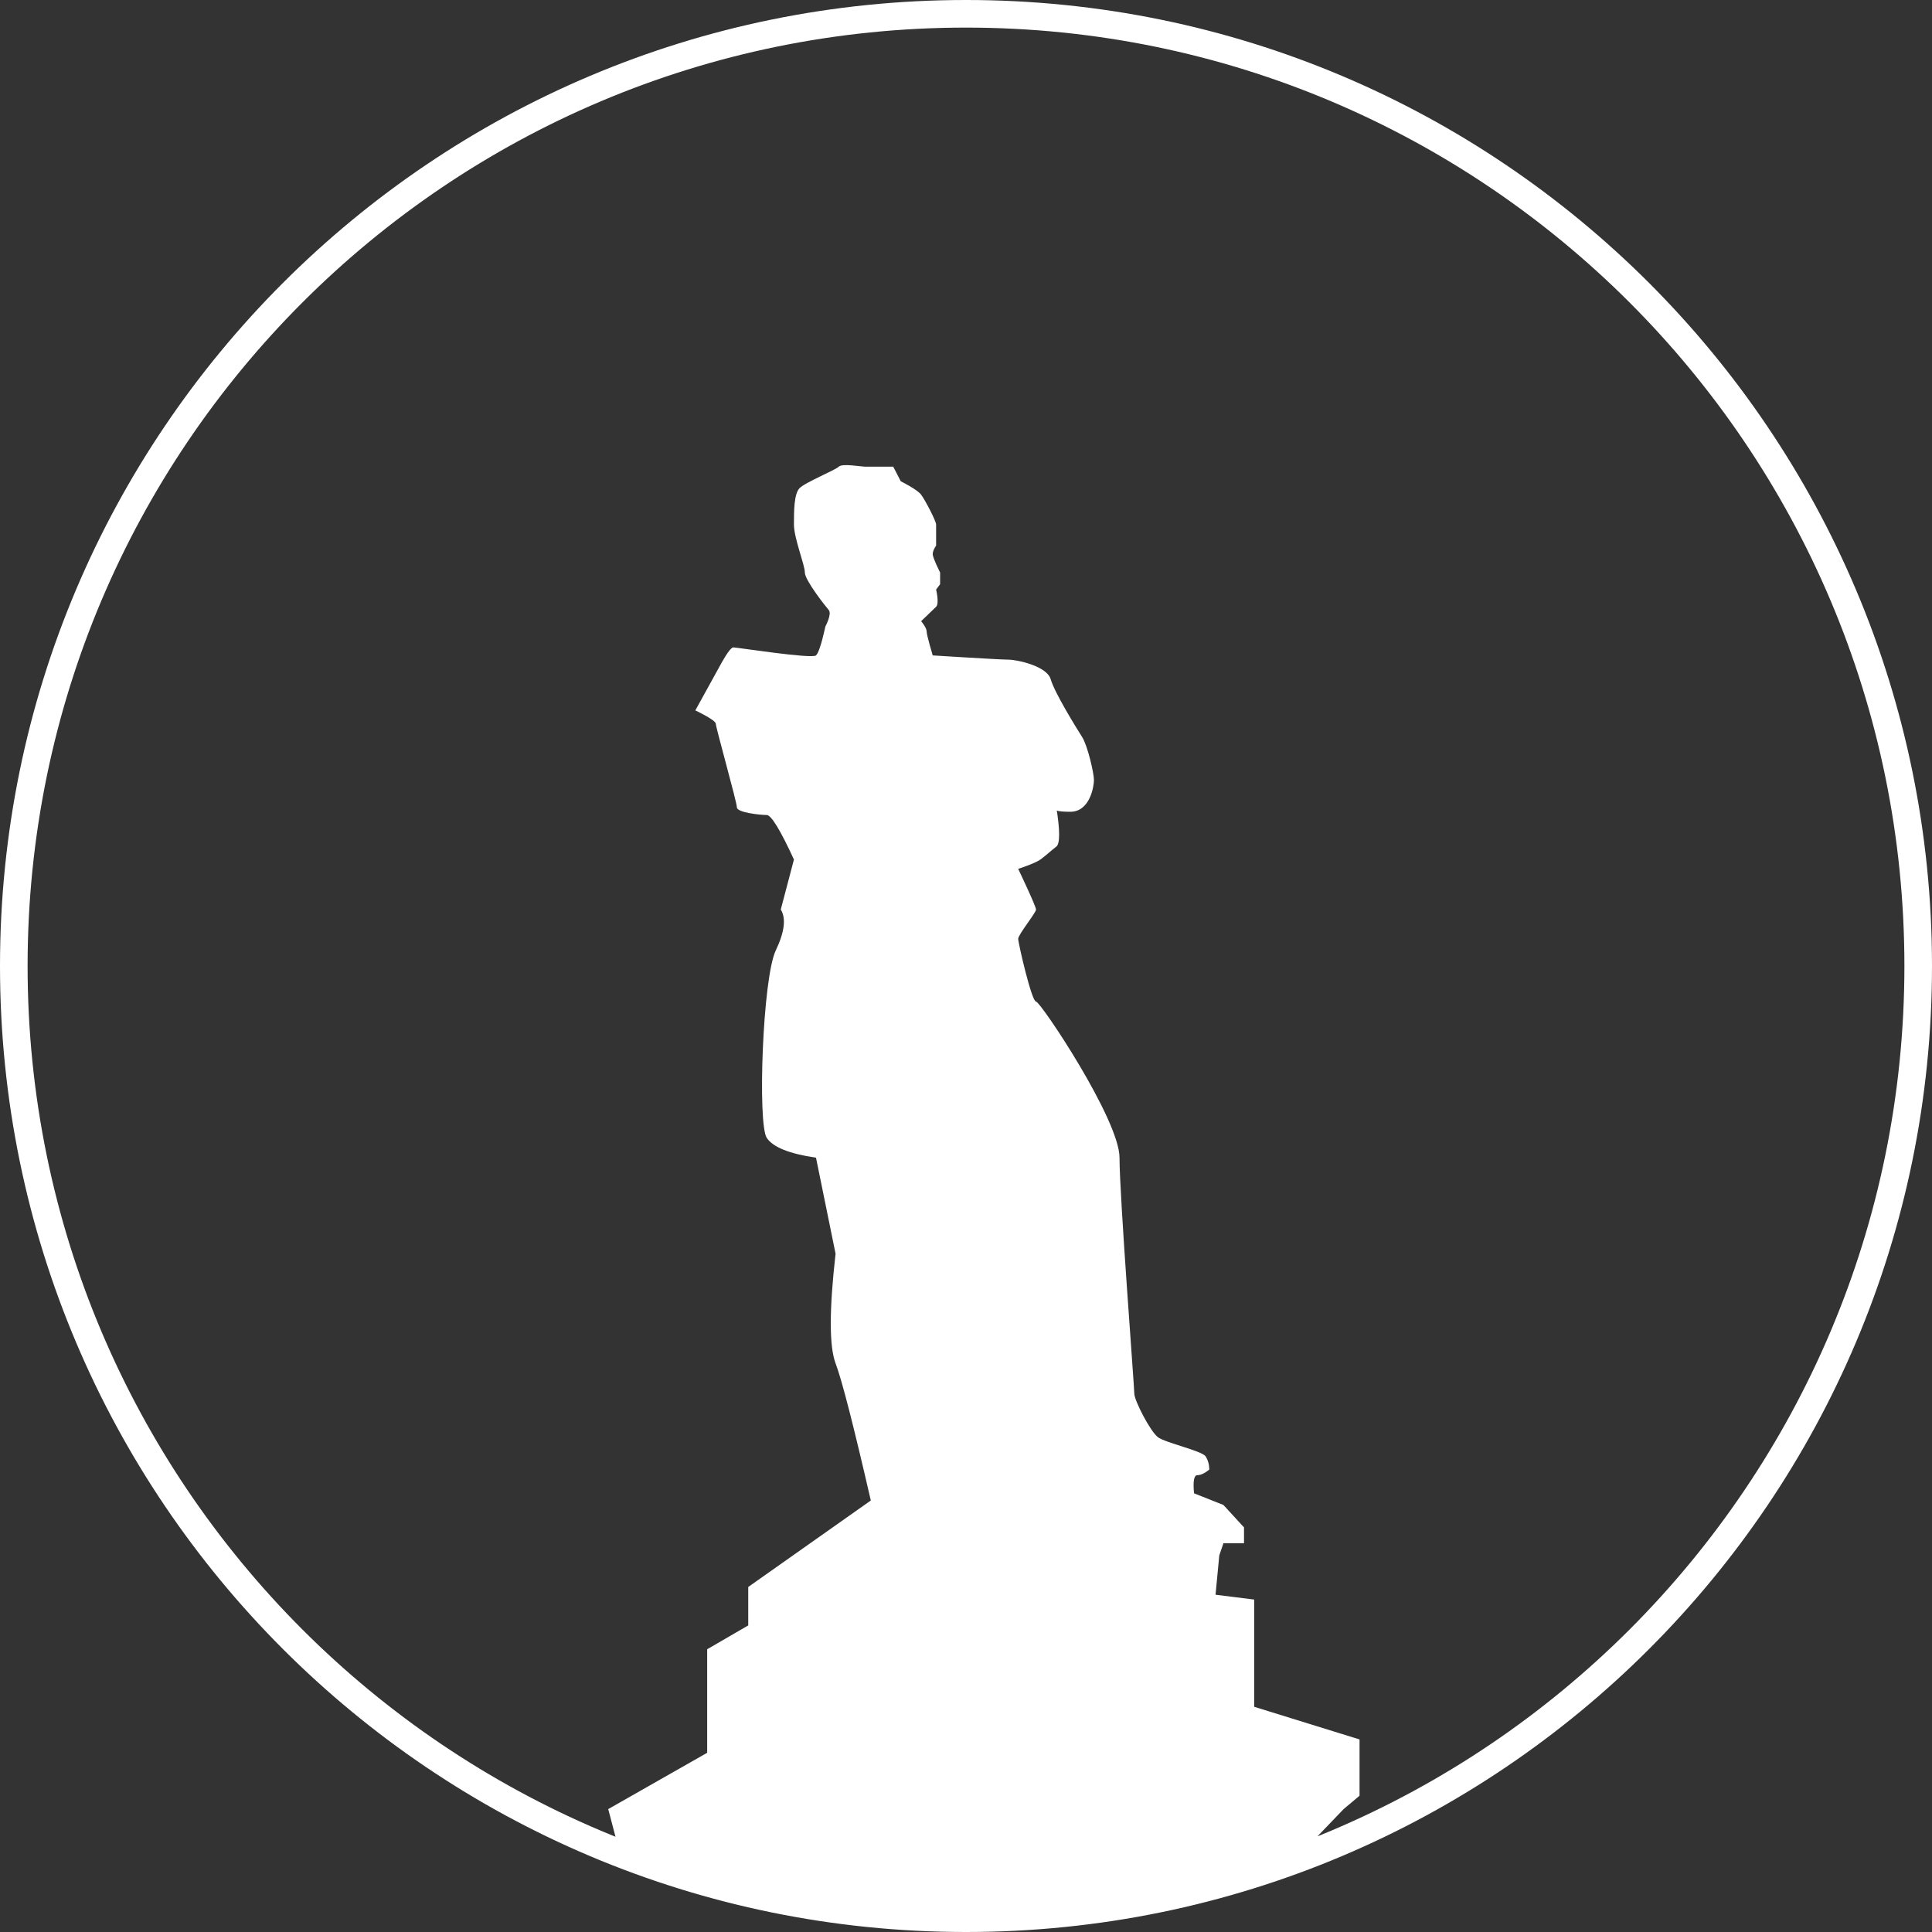 <?xml version="1.0" encoding="UTF-8"?>
<svg width="70px" height="70px" viewBox="0 0 70 70" version="1.1" xmlns="http://www.w3.org/2000/svg"
		 xmlns:xlink="http://www.w3.org/1999/xlink">
	<rect x="0" y="0" width="70" height="70" fill="#333333" stroke="none"/>
	<!-- Generator: Sketch 50.2 (55047) - http://www.bohemiancoding.com/sketch -->
	<title>icons/black/khabarovsk</title>
	<desc>Created with Sketch.</desc>
	<defs>
		<path
			d="M35,1 C16.222,1 1,16.222 1,35 C1,53.778 16.222,69 35,69 C53.778,69 69,53.778 69,35 C69,16.222 53.778,1 35,1 Z M35,0 C54.33,-3.55085719e-15 70,15.67 70,35 C70,54.33 54.33,70 35,70 C15.67,70 2.36723813e-15,54.33 0,35 C-2.36723813e-15,15.67 15.67,3.55085719e-15 35,0 Z M25.622,63.507 L25.622,59.756 L27.11,58.892 L27.11,57.499 L31.551,54.366 C30.93,51.664 30.505,50.007 30.274,49.395 C30.043,48.784 30.043,47.46 30.274,45.424 L29.565,41.945 C28.596,41.803 28.001,41.563 27.779,41.224 C27.447,40.716 27.628,35.442 28.107,34.438 C28.426,33.768 28.487,33.273 28.289,32.954 L28.766,31.142 C28.27,30.067 27.941,29.529 27.779,29.529 C27.536,29.529 26.699,29.44 26.699,29.252 C26.699,29.065 25.935,26.36 25.935,26.224 C25.935,26.088 25.193,25.739 25.193,25.739 C25.193,25.739 26.098,24.098 26.098,24.098 C26.098,24.098 26.437,23.456 26.568,23.456 C26.699,23.456 29.412,23.882 29.565,23.747 C29.718,23.611 29.904,22.701 29.904,22.701 C29.904,22.701 30.151,22.245 30.027,22.102 C29.904,21.96 29.161,21.022 29.161,20.743 C29.161,20.463 28.766,19.505 28.766,19.002 C28.766,18.499 28.77,17.899 28.966,17.691 C29.161,17.482 30.262,17.036 30.389,16.909 C30.517,16.781 31.186,16.909 31.368,16.909 C31.49,16.909 31.822,16.909 32.364,16.909 C32.546,17.262 32.637,17.439 32.637,17.439 C32.637,17.439 33.23,17.729 33.375,17.924 C33.52,18.119 33.917,18.879 33.917,19.002 C33.917,19.125 33.917,19.445 33.917,19.445 C33.917,19.445 33.917,19.769 33.917,19.769 C33.917,19.769 33.794,19.938 33.794,20.076 C33.794,20.214 34.062,20.743 34.062,20.743 C34.062,20.743 34.062,21.166 34.062,21.166 C34.062,21.166 33.917,21.361 33.917,21.361 C33.917,21.361 34.04,21.865 33.917,21.984 C33.794,22.102 33.375,22.506 33.375,22.506 C33.375,22.506 33.574,22.741 33.574,22.878 C33.574,23.014 33.794,23.747 33.794,23.747 C33.794,23.747 36.22,23.9 36.528,23.9 C36.836,23.9 37.93,24.126 38.07,24.613 C38.209,25.1 39,26.377 39.205,26.7 C39.411,27.023 39.636,28.022 39.636,28.26 C39.636,28.498 39.489,29.412 38.779,29.412 C38.306,29.412 38.137,29.359 38.273,29.252 C38.408,30.094 38.408,30.568 38.273,30.673 C38.07,30.831 37.889,31.002 37.697,31.142 C37.505,31.282 36.891,31.481 36.891,31.481 C36.891,31.481 37.537,32.833 37.537,32.954 C37.537,33.074 36.891,33.861 36.891,34.015 C36.891,34.168 37.378,36.288 37.537,36.288 C37.697,36.288 40.562,40.566 40.562,41.945 C40.562,43.324 41.098,50.239 41.098,50.491 C41.098,50.744 41.684,51.877 41.96,52.077 C42.236,52.278 43.55,52.566 43.68,52.766 C43.767,52.899 43.812,53.059 43.816,53.246 C43.646,53.381 43.501,53.449 43.381,53.449 C43.26,53.449 43.221,53.668 43.262,54.105 C43.972,54.387 44.327,54.528 44.327,54.528 C44.327,54.528 45.073,55.341 45.073,55.341 C45.073,55.341 45.073,55.532 45.073,55.915 L44.327,55.915 L44.177,56.355 L44.041,57.78 L45.441,57.955 L45.441,61.84 L49.259,63.023 L49.259,65.062 L48.682,65.547 L47.607,66.667 L47.607,67.375 C42.593,68.987 38.607,69.793 35.648,69.793 C32.689,69.793 28.312,68.987 22.518,67.375 L22.037,65.547 L25.622,63.507 Z"
			id="path-1"></path>
	</defs>
	<g id="Website" stroke="none" stroke-width="1" fill="none" fill-rule="evenodd">
		<g id="Design-System" transform="translate(-304, -1268)">
			<g id="Group-7" transform="translate(304, 1268)">
				<g id="icons/black/khabarovsk">
					<mask id="mask-2" fill="white">
						<use xlink:href="#path-1"></use>
					</mask>
					<use id="Mask" fill="white" fill-rule="nonzero" xlink:href="#path-1"></use>
				</g>
			</g>
		</g>
	</g>
</svg>